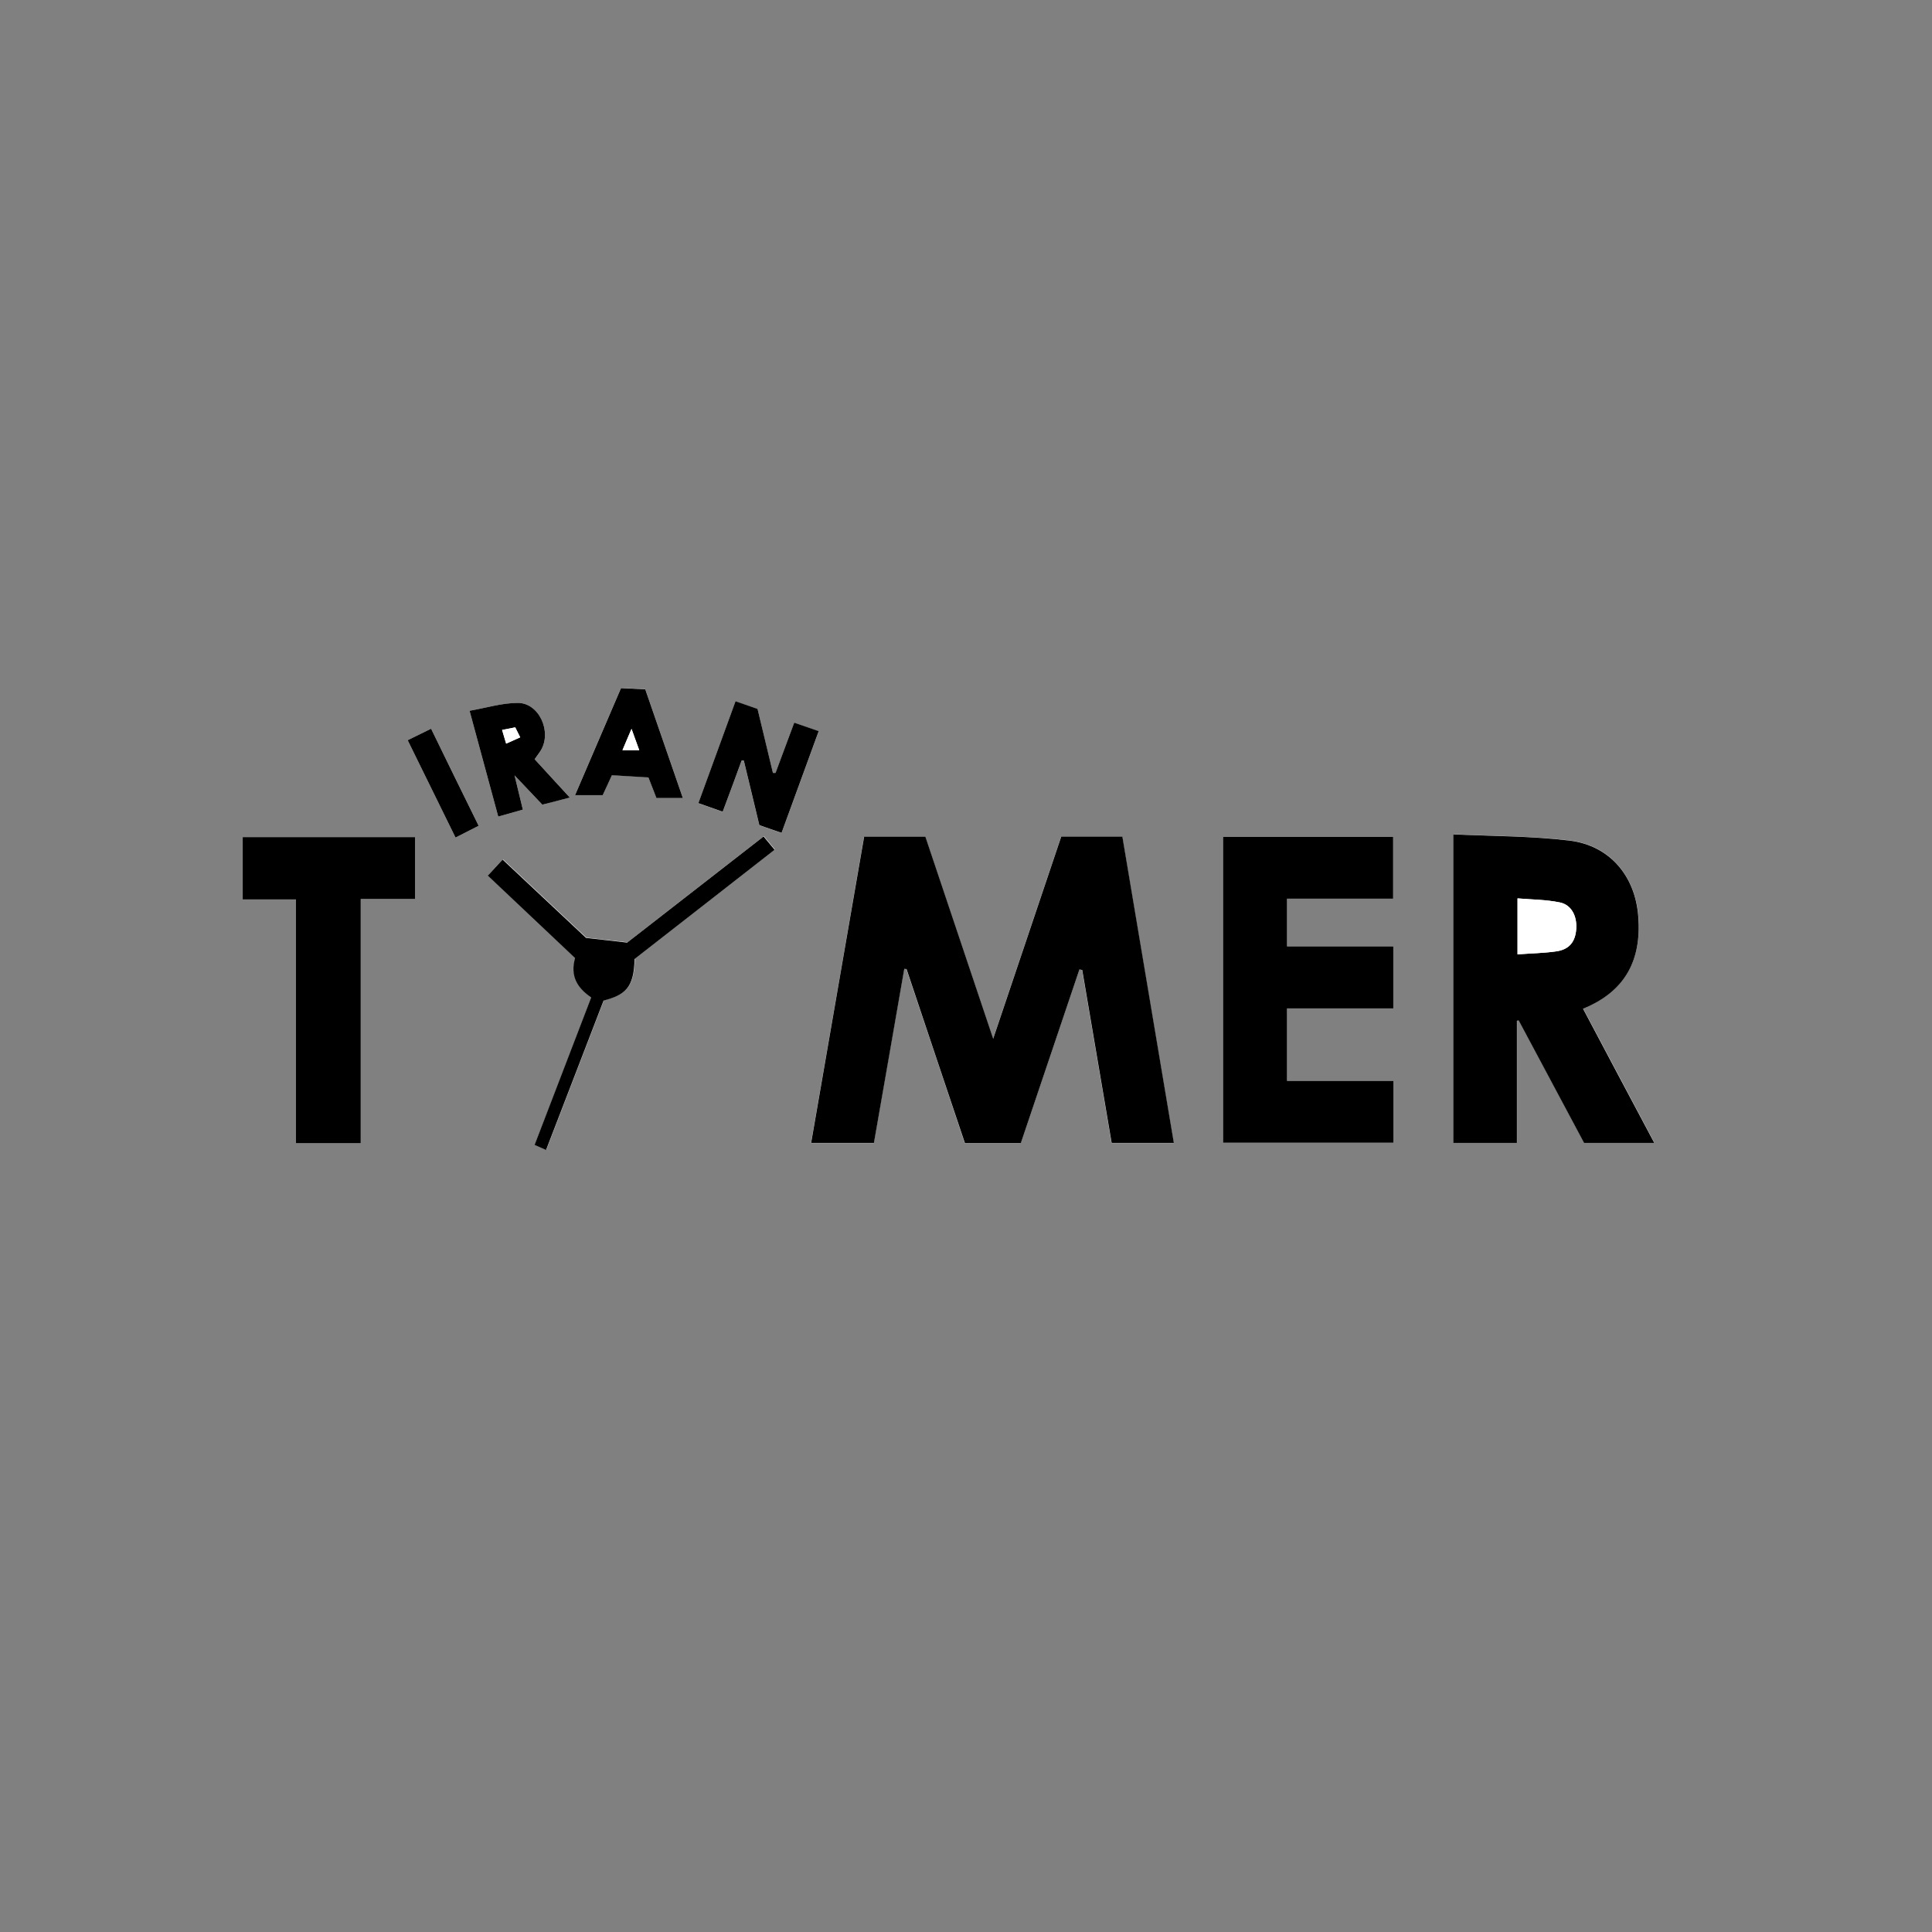 <?xml version="1.0" encoding="UTF-8"?><svg id="Layer_1" xmlns="http://www.w3.org/2000/svg" viewBox="0 0 128 128"><rect x="0" y="0" width="128" height="128" fill="#808080" stroke="none"/><defs><style>.cls-1{fill:#fff;}</style></defs><path class="cls-1" d="M71.51,64.24c.06,0,.12.02.18.03.65,3.82,1.3,7.65,1.95,11.46h4.12c-1.15-6.81-2.28-13.55-3.41-20.29h-4.05c-1.49,4.42-2.96,8.8-4.51,13.39-1.55-4.62-3.02-9.01-4.49-13.38h-4.06c-1.17,6.77-2.33,13.5-3.51,20.28h4.16c.67-3.88,1.34-7.71,2.01-11.53.05,0,.1,0,.15.01,1.29,3.85,2.59,7.7,3.87,11.54h3.7c1.3-3.84,2.59-7.67,3.88-11.5ZM96.3,55.28v20.43h4.21v-8.09s.08-.01.12-.02c1.45,2.72,2.9,5.43,4.33,8.11h4.65c-1.6-3.01-3.15-5.93-4.72-8.89,2.82-1.15,3.87-3.27,3.66-6.11-.21-2.68-1.9-4.71-4.57-5.03-2.51-.3-5.06-.28-7.67-.41ZM81.03,75.71h11.29v-4.1h-7.05v-4.8h7.04v-4.11h-7.04v-3.16h7.03v-4.09h-11.27v20.26ZM19.61,59.59v16.15h4.29v-16.18h3.6v-4.1h-11.42v4.13h3.53ZM36.19,76.19c1.3-3.39,2.57-6.67,3.82-9.92,1.4-.37,2.02-.81,2.05-2.75,3.06-2.39,6.14-4.8,9.28-7.24-.28-.34-.5-.6-.73-.88-3.14,2.44-6.21,4.83-9.04,7.03-1-.11-1.74-.2-2.72-.31-1.71-1.61-3.61-3.39-5.53-5.19-.36.38-.65.7-.98,1.06,1.95,1.84,3.87,3.66,5.78,5.46-.33,1.16.12,1.97,1.07,2.61-1.25,3.26-2.49,6.49-3.75,9.77.26.11.46.2.77.34ZM49.13,50.4c.05,0,.1,0,.15,0,.34,1.42.68,2.85,1.03,4.28.5.17.95.33,1.47.51.83-2.28,1.64-4.48,2.46-6.74-.6-.21-1.1-.38-1.62-.56-.44,1.17-.84,2.25-1.24,3.33-.06,0-.11,0-.17,0-.34-1.39-.67-2.79-1.02-4.24-.46-.16-.93-.33-1.46-.51-.83,2.28-1.63,4.48-2.46,6.75.59.21,1.09.38,1.61.57.44-1.2.85-2.29,1.25-3.38ZM37.75,52.84c-.83-.91-1.57-1.72-2.33-2.54.16-.22.31-.4.42-.6.73-1.24-.13-3.13-1.53-3.13-1.05,0-2.1.33-3.2.52.66,2.44,1.27,4.69,1.9,7.01.58-.16,1.08-.31,1.63-.46-.18-.74-.34-1.39-.55-2.27.71.75,1.26,1.33,1.84,1.94.57-.15,1.13-.3,1.82-.47ZM41.14,45.59c-1.01,2.35-2,4.66-3.04,7.08h1.83c.19-.41.38-.83.61-1.32.81.05,1.62.1,2.42.15.2.5.36.93.53,1.36h1.75c-.85-2.44-1.66-4.81-2.49-7.2-.55-.03-1.06-.05-1.61-.08ZM27.01,49.04c1.08,2.2,2.12,4.31,3.17,6.45.56-.28,1.01-.52,1.53-.78-1.06-2.16-2.09-4.27-3.15-6.43-.54.27-1,.49-1.55.76Z"/><path d="M71.51,64.24c-1.29,3.83-2.58,7.65-3.88,11.5h-3.7c-1.29-3.83-2.58-7.69-3.87-11.54-.05,0-.1,0-.15-.01-.67,3.83-1.33,7.66-2.01,11.53h-4.16c1.17-6.78,2.34-13.51,3.51-20.28h4.06c1.47,4.37,2.94,8.77,4.49,13.38,1.55-4.59,3.02-8.97,4.51-13.39h4.05c1.13,6.74,2.27,13.48,3.41,20.29h-4.12c-.65-3.81-1.3-7.64-1.95-11.46-.06,0-.12-.02-.18-.03Z"/><path d="M96.3,55.28c2.61.12,5.16.11,7.67.41,2.67.32,4.37,2.34,4.57,5.03.22,2.85-.83,4.96-3.66,6.11,1.57,2.97,3.12,5.88,4.72,8.89h-4.65c-1.43-2.68-2.88-5.39-4.33-8.11-.04,0-.08.01-.12.02v8.09h-4.21v-20.43ZM100.54,63.23c.9-.07,1.74-.08,2.57-.2.86-.12,1.26-.63,1.32-1.48.06-.85-.31-1.6-1.08-1.76-.91-.19-1.86-.19-2.81-.27v3.71Z"/><path d="M81.03,75.71v-20.26h11.27v4.09h-7.03v3.16h7.04v4.11h-7.04v4.8h7.05v4.1h-11.29Z"/><path d="M19.61,59.59h-3.53v-4.13h11.42v4.1h-3.6v16.18h-4.29v-16.15Z"/><path d="M36.19,76.19c-.32-.14-.52-.23-.77-.34,1.26-3.28,2.5-6.52,3.75-9.77-.95-.64-1.4-1.44-1.07-2.61-1.91-1.8-3.83-3.62-5.78-5.46.33-.36.63-.68.98-1.06,1.92,1.8,3.82,3.58,5.53,5.19.98.11,1.72.19,2.72.31,2.84-2.21,5.91-4.59,9.04-7.03.23.27.45.54.73.88-3.13,2.44-6.21,4.85-9.28,7.24-.03,1.93-.65,2.38-2.05,2.75-1.25,3.25-2.51,6.53-3.82,9.92Z"/><path d="M49.13,50.4c-.4,1.09-.8,2.18-1.25,3.38-.53-.19-1.02-.36-1.61-.57.83-2.27,1.63-4.47,2.46-6.75.53.19,1.01.35,1.46.51.35,1.45.69,2.85,1.02,4.24.06,0,.11,0,.17,0,.4-1.08.81-2.17,1.24-3.33.52.18,1.02.35,1.62.56-.82,2.26-1.63,4.46-2.46,6.74-.51-.18-.97-.34-1.47-.51-.34-1.43-.69-2.86-1.03-4.28-.05,0-.1,0-.15,0Z"/><path d="M37.75,52.84c-.69.18-1.25.33-1.82.47-.58-.61-1.13-1.19-1.84-1.94.21.88.37,1.53.55,2.27-.55.15-1.05.3-1.63.46-.63-2.33-1.24-4.57-1.9-7.01,1.1-.19,2.15-.52,3.2-.52,1.4,0,2.26,1.89,1.53,3.13-.12.2-.26.37-.42.6.76.83,1.5,1.64,2.33,2.54ZM33.53,49.27c.33-.15.6-.26.94-.42-.13-.27-.23-.45-.33-.66-.32.06-.56.11-.87.17.09.32.17.58.27.91Z"/><path d="M41.14,45.59c.54.03,1.06.05,1.61.08.83,2.39,1.64,4.75,2.49,7.2h-1.75c-.17-.44-.34-.86-.53-1.36-.79-.05-1.61-.1-2.42-.15-.22.49-.42.91-.61,1.32h-1.83c1.04-2.42,2.03-4.73,3.04-7.08ZM42.35,49.7c-.17-.46-.31-.86-.51-1.41-.24.56-.4.94-.6,1.41h1.11Z"/><path d="M27.01,49.04c.55-.27,1-.49,1.55-.76,1.06,2.17,2.09,4.28,3.15,6.43-.51.26-.97.49-1.53.78-1.05-2.14-2.09-4.25-3.17-6.45Z"/><path class="cls-1" d="M100.54,63.23v-3.71c.95.08,1.9.08,2.81.27.77.16,1.14.92,1.08,1.76-.06.84-.46,1.35-1.32,1.48-.83.12-1.68.13-2.57.2Z"/><path class="cls-1" d="M33.53,49.27c-.1-.33-.17-.59-.27-.91.32-.06.56-.11.87-.17.1.21.2.4.33.66-.34.15-.61.27-.94.42Z"/><path class="cls-1" d="M42.35,49.7h-1.11c.2-.47.36-.86.6-1.41.2.55.34.95.51,1.41Z"/></svg>
